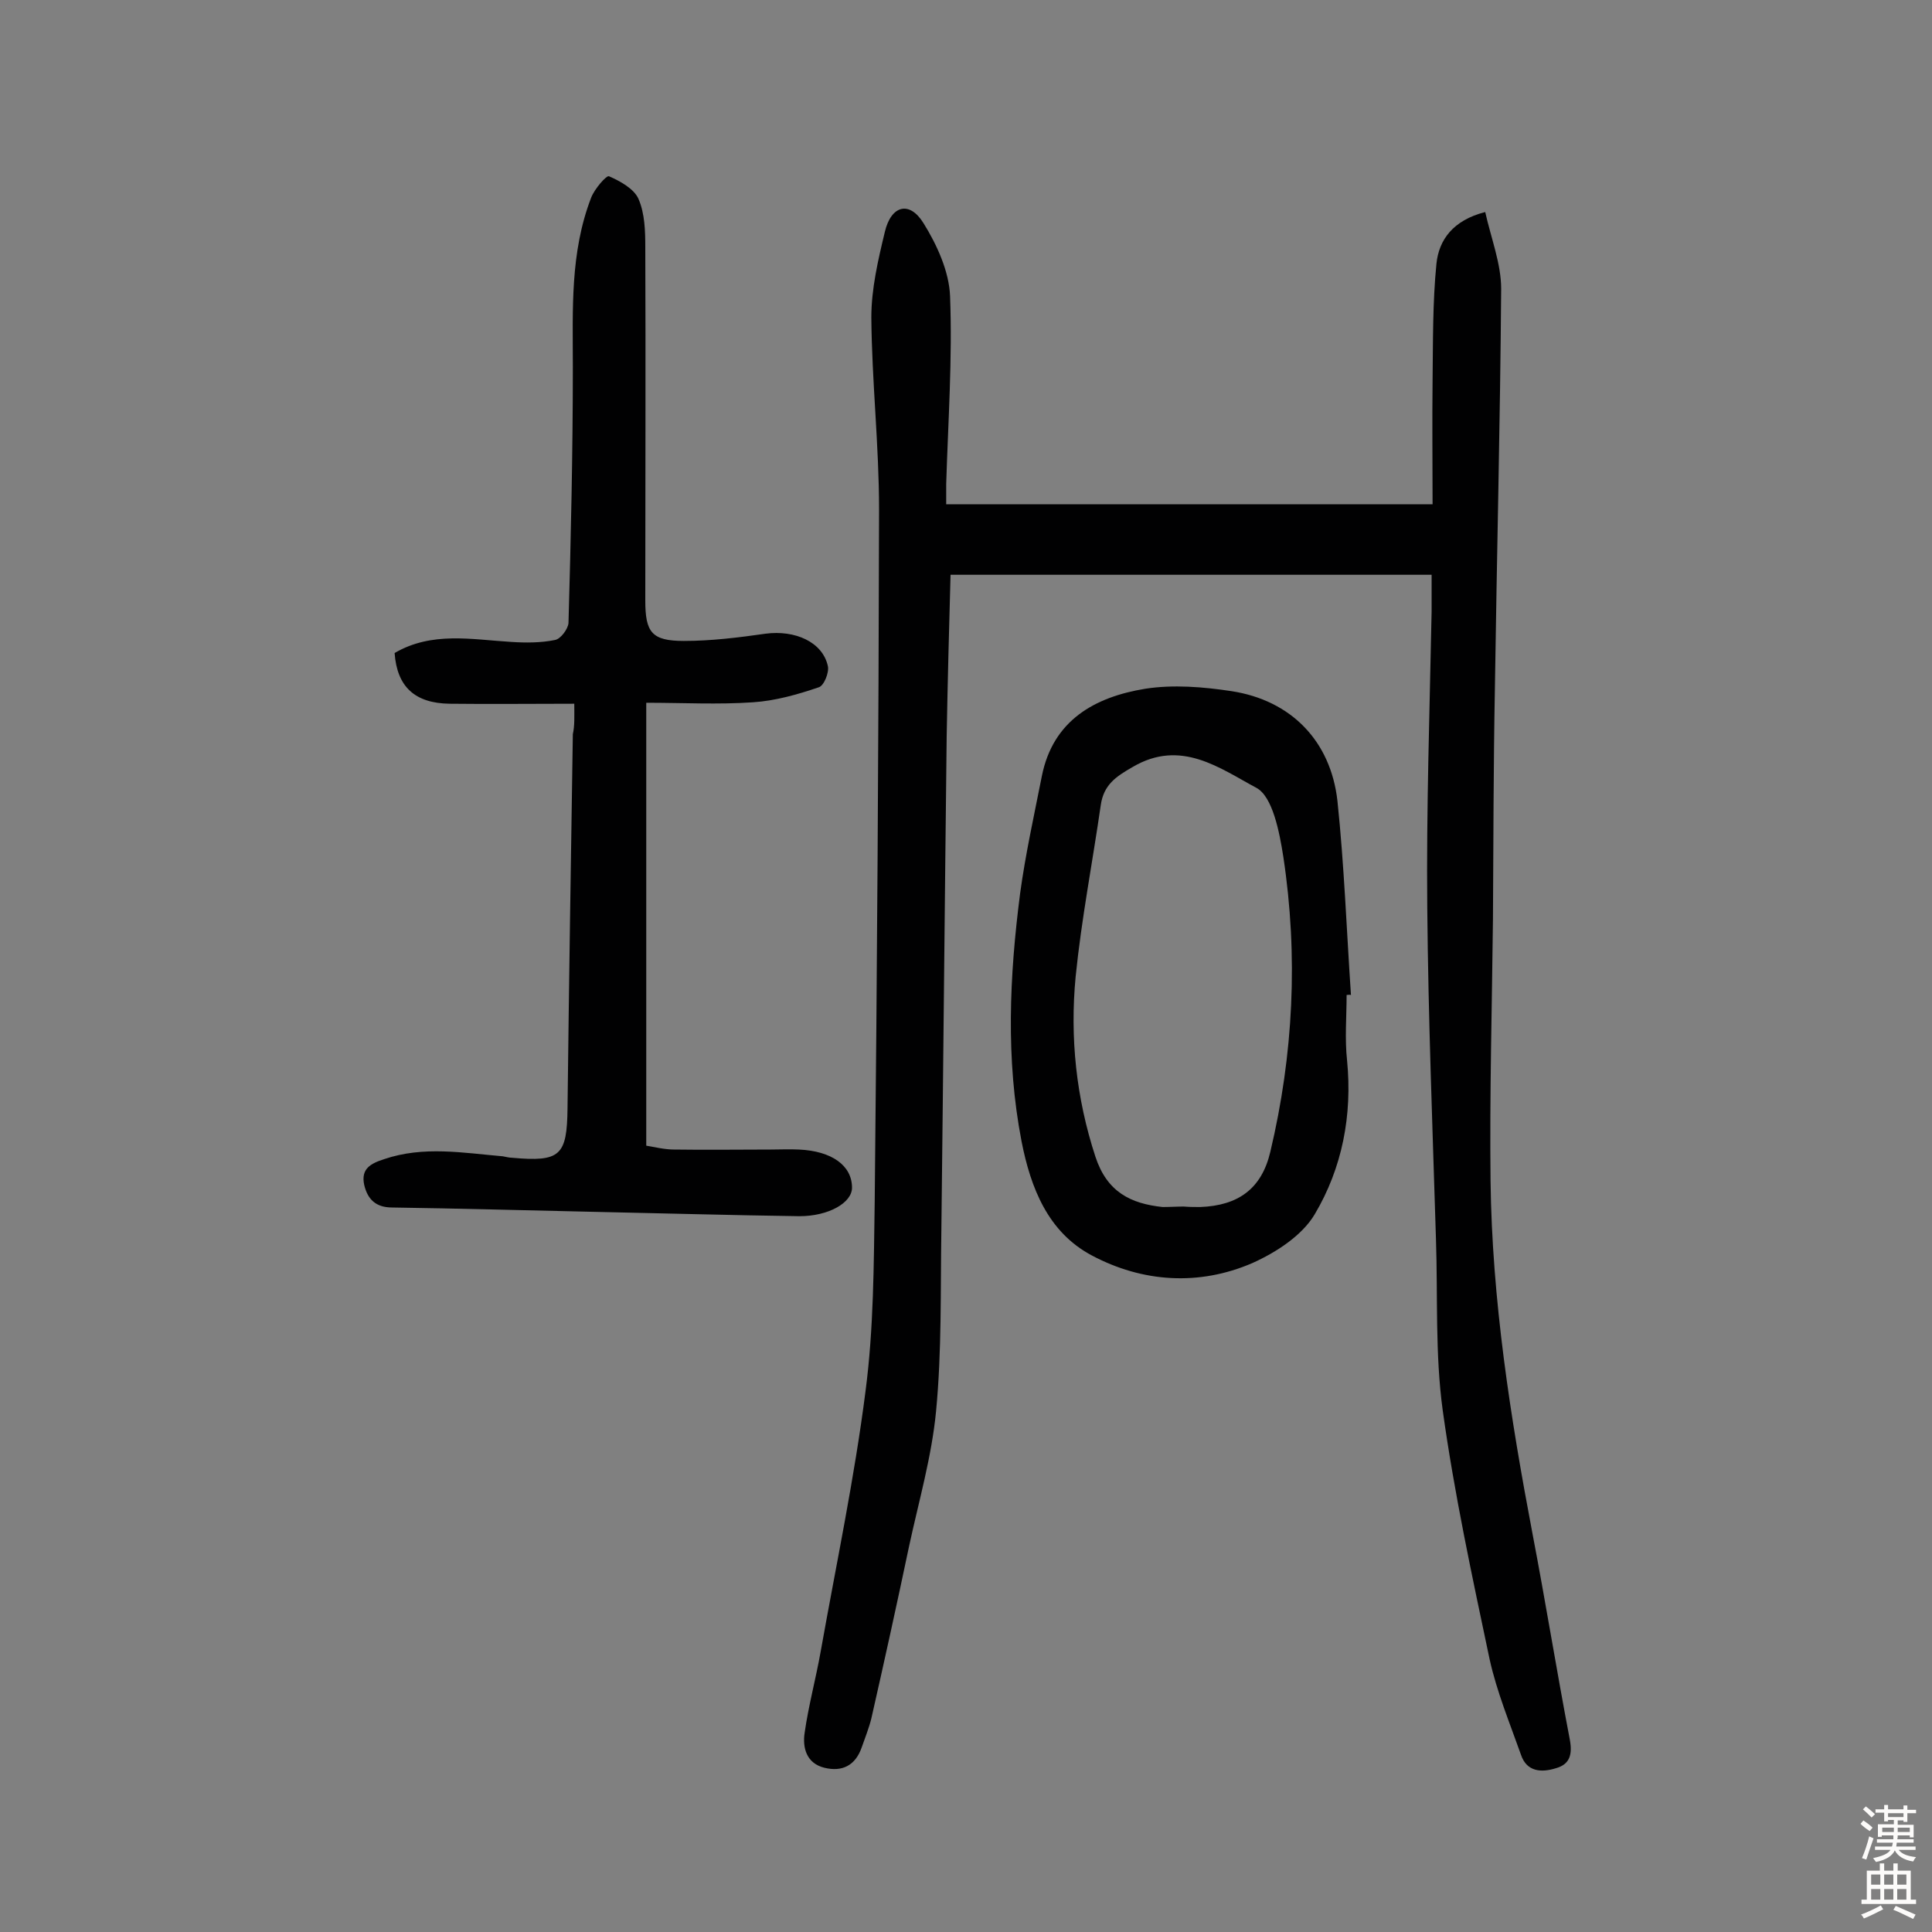 <svg enable-background="new 0 0 400 400" viewBox="0 0 400 400" xmlns="http://www.w3.org/2000/svg"><rect x="0" y="0" width="400" height="400" fill="#808080" stroke="none"/><g fill="#010102"><path d="m296.4 119c-33.3 0-66 0-99.6 0-.3 10.8-.6 22.1-.8 33.4-.4 34.1-.7 68.2-1.1 102.3-.2 12.5.1 25-1.1 37.5-.9 9.4-3.6 18.7-5.6 28-2.5 11.9-5.1 23.7-7.8 35.6-.5 2-1.3 4-2 6-1.3 3.7-4 5.1-7.7 4.2s-4.6-4.1-4.1-7.3c.8-5.6 2.3-11.1 3.3-16.7 3.2-18 7-35.9 9.3-54 1.7-13 1.7-26.2 1.9-39.3.5-47.7.8-95.5.9-143.2 0-13.3-1.5-26.6-1.6-39.8 0-5.9 1.4-11.9 2.8-17.7 1.3-5.5 5.1-6.5 8-1.8 2.8 4.5 5.3 10 5.5 15.1.5 12.9-.4 25.9-.8 38.9v4.2h100.7c0-8.6-.1-17.1 0-25.6.1-8.1 0-16.2.8-24.2.5-4.9 3.4-9 10.1-10.7 1.2 5.4 3.3 10.7 3.3 15.9-.2 27.6-.9 55.2-1.3 82.8-.3 15.9-.3 31.8-.4 47.8-.2 18-.7 36-.5 54 .3 24.7 4.1 49 8.7 73.2 2.7 14.1 5 28.4 7.7 42.5.6 3.2 0 5.2-2.9 6-2.9.9-6 .8-7.2-2.8-2.3-6.5-5-13-6.5-19.8-3.6-17.1-7.3-34.2-9.7-51.5-1.6-11.7-1-23.6-1.4-35.5-.7-22.9-1.6-45.7-1.8-68.6-.2-20.4.5-40.9.9-61.3 0-2.3 0-4.4 0-7.6z"/><path d="m118.9 145.7c-9 0-17.4.1-25.8 0-7.2-.1-10.9-3.5-11.4-10.5 7.7-4.5 15.9-2.8 24.1-2.3 3 .2 6.2.2 9.1-.4 1.2-.2 2.7-2.3 2.8-3.5.5-17.7.9-35.4.9-53 0-11.9-.6-23.7 3.8-35.1.7-1.8 3.2-4.7 3.7-4.4 2.3 1 5.2 2.6 6.1 4.7 1.3 3 1.4 6.6 1.4 10 .1 24.4 0 48.7 0 73.1 0 6.6 1.3 8.4 8 8.4 5.6 0 11.3-.7 16.9-1.5 6.1-.8 11.8 1.7 12.9 6.7.3 1.3-.8 4.1-1.9 4.4-4.4 1.5-9 2.8-13.6 3.1-7.2.5-14.5.1-22.1.1v91.7c1.8.3 3.8.8 5.8.8 6.7.1 13.3 0 20 0 1.9 0 3.9-.1 5.8 0 6.8.3 11 3.3 11 7.9 0 3.1-4.8 5.9-10.9 5.9-14.1-.2-28.2-.6-42.4-.9-14-.3-27.9-.7-41.9-.9-3.4 0-5.1-1.7-5.8-4.7-.7-3.3 1.3-4.4 4.1-5.3 8.2-2.8 16.4-1.3 24.6-.6.6.1 1.3.3 1.9.3 10 .9 11.4-.4 11.5-10.3.3-25.8.7-51.6 1.1-77.4.4-1.8.3-3.6.3-6.3z"/><path d="m278.8 206c0 4.5-.4 9.1.1 13.6 1.1 11.3-1 22.2-6.7 31.8-2.6 4.4-8 7.9-12.9 10.1-11.1 4.8-22.8 4-33.3-1.6-9-4.8-12.6-13.9-14.5-23.6-3.3-17.1-2.5-34.2-.3-51.3 1.1-8.1 2.9-16.2 4.5-24.3 2.3-11.6 11-16.4 21.4-18.1 5.8-.9 12-.4 17.9.5 12.3 1.9 20.5 10.3 21.9 22.7 1.4 13.3 1.9 26.8 2.8 40.2-.3-.1-.6 0-.9 0zm-33.7 43.8c1.1.1 2.3.1 3.4.1 7.9-.3 12.7-3.8 14.5-11.4 4.8-20.2 5.8-40.6 2.7-61.1-.8-5.1-2.2-12.5-5.6-14.3-7.5-4-15.6-10.2-25.6-4.3-3.5 2-6 3.7-6.6 7.9-1.7 11.8-4 23.6-5.2 35.5-1.2 12.6.1 25.1 4.1 37.3 2.4 7.3 7.3 9.7 13.9 10.4 1.5 0 3-.1 4.4-.1z"/></g><path d="m385.2 377.6.6-.7c.6.4 1.3.9 1.9 1.5l-.6.7c-.8-.5-1.4-1-1.9-1.5zm.3 7.1c.6-1.4 1.1-2.9 1.5-4.5.3.1.6.3.9.4-.5 1.4-1 2.9-1.5 4.4zm.2-10.1.6-.6c.7.5 1.3 1.1 1.9 1.6l-.7.7c-.6-.6-1.2-1.2-1.8-1.7zm8.4-.8h.8v.9h1.8v.7h-1.8v1.8h-.8v-.3h-1.2v.9h3.3v2.6h-.8v-.4h-2.5c0 .3 0 .6-.1.8h3.4v.7h-3.5c0 .3-.1.6-.1.8h4v.7h-3.5c.7.9 1.9 1.3 3.6 1.5-.2.2-.4.5-.6.9-1.9-.3-3.2-1.1-3.8-2.3-.5 1.1-1.8 2-3.9 2.4-.2-.3-.4-.5-.6-.8 1.9-.4 3.1-.9 3.6-1.7h-3.2v-.7h3.5c.1-.2.1-.5.2-.8h-3.3v-.7h3.4c0-.2 0-.5 0-.8h-2.4v.3h-.8v-2.6h3.3v-.9h-1.2v.3h-.8v-1.8h-1.8v-.7h1.8v-.9h.8v.9h3.2zm-4.4 5.5h2.4c0-.3 0-.6 0-.9h-2.4zm1.2-3.1h3.2v-.8h-3.2zm4.4 2.2h-2.4v.9h2.5v-.9z" fill="#fcfbfa"/><path d="m389.2 385.8h.9v1.5h1.9v-1.5h.9v1.5h2.7v6h1.1v.9h-11.3v-.9h1.1v-6h2.7zm.2 8.7.5.8c-1.2.6-2.5 1.3-4 1.9-.2-.3-.3-.6-.6-.8 1.6-.6 3-1.3 4.1-1.9zm-2-4.3h1.9v-2.1h-1.9zm0 3.1h1.9v-2.2h-1.9zm2.7-3.1h1.9v-2.1h-1.9zm0 3.1h1.9v-2.2h-1.9zm2.4 1.3c1.4.6 2.7 1.2 4.1 1.8l-.5.9c-1.5-.7-2.8-1.4-4.1-1.9zm2.2-6.5h-1.9v2.1h1.9zm-1.9 5.2h1.9v-2.2h-1.9z" fill="#fcfbfa"/></svg>